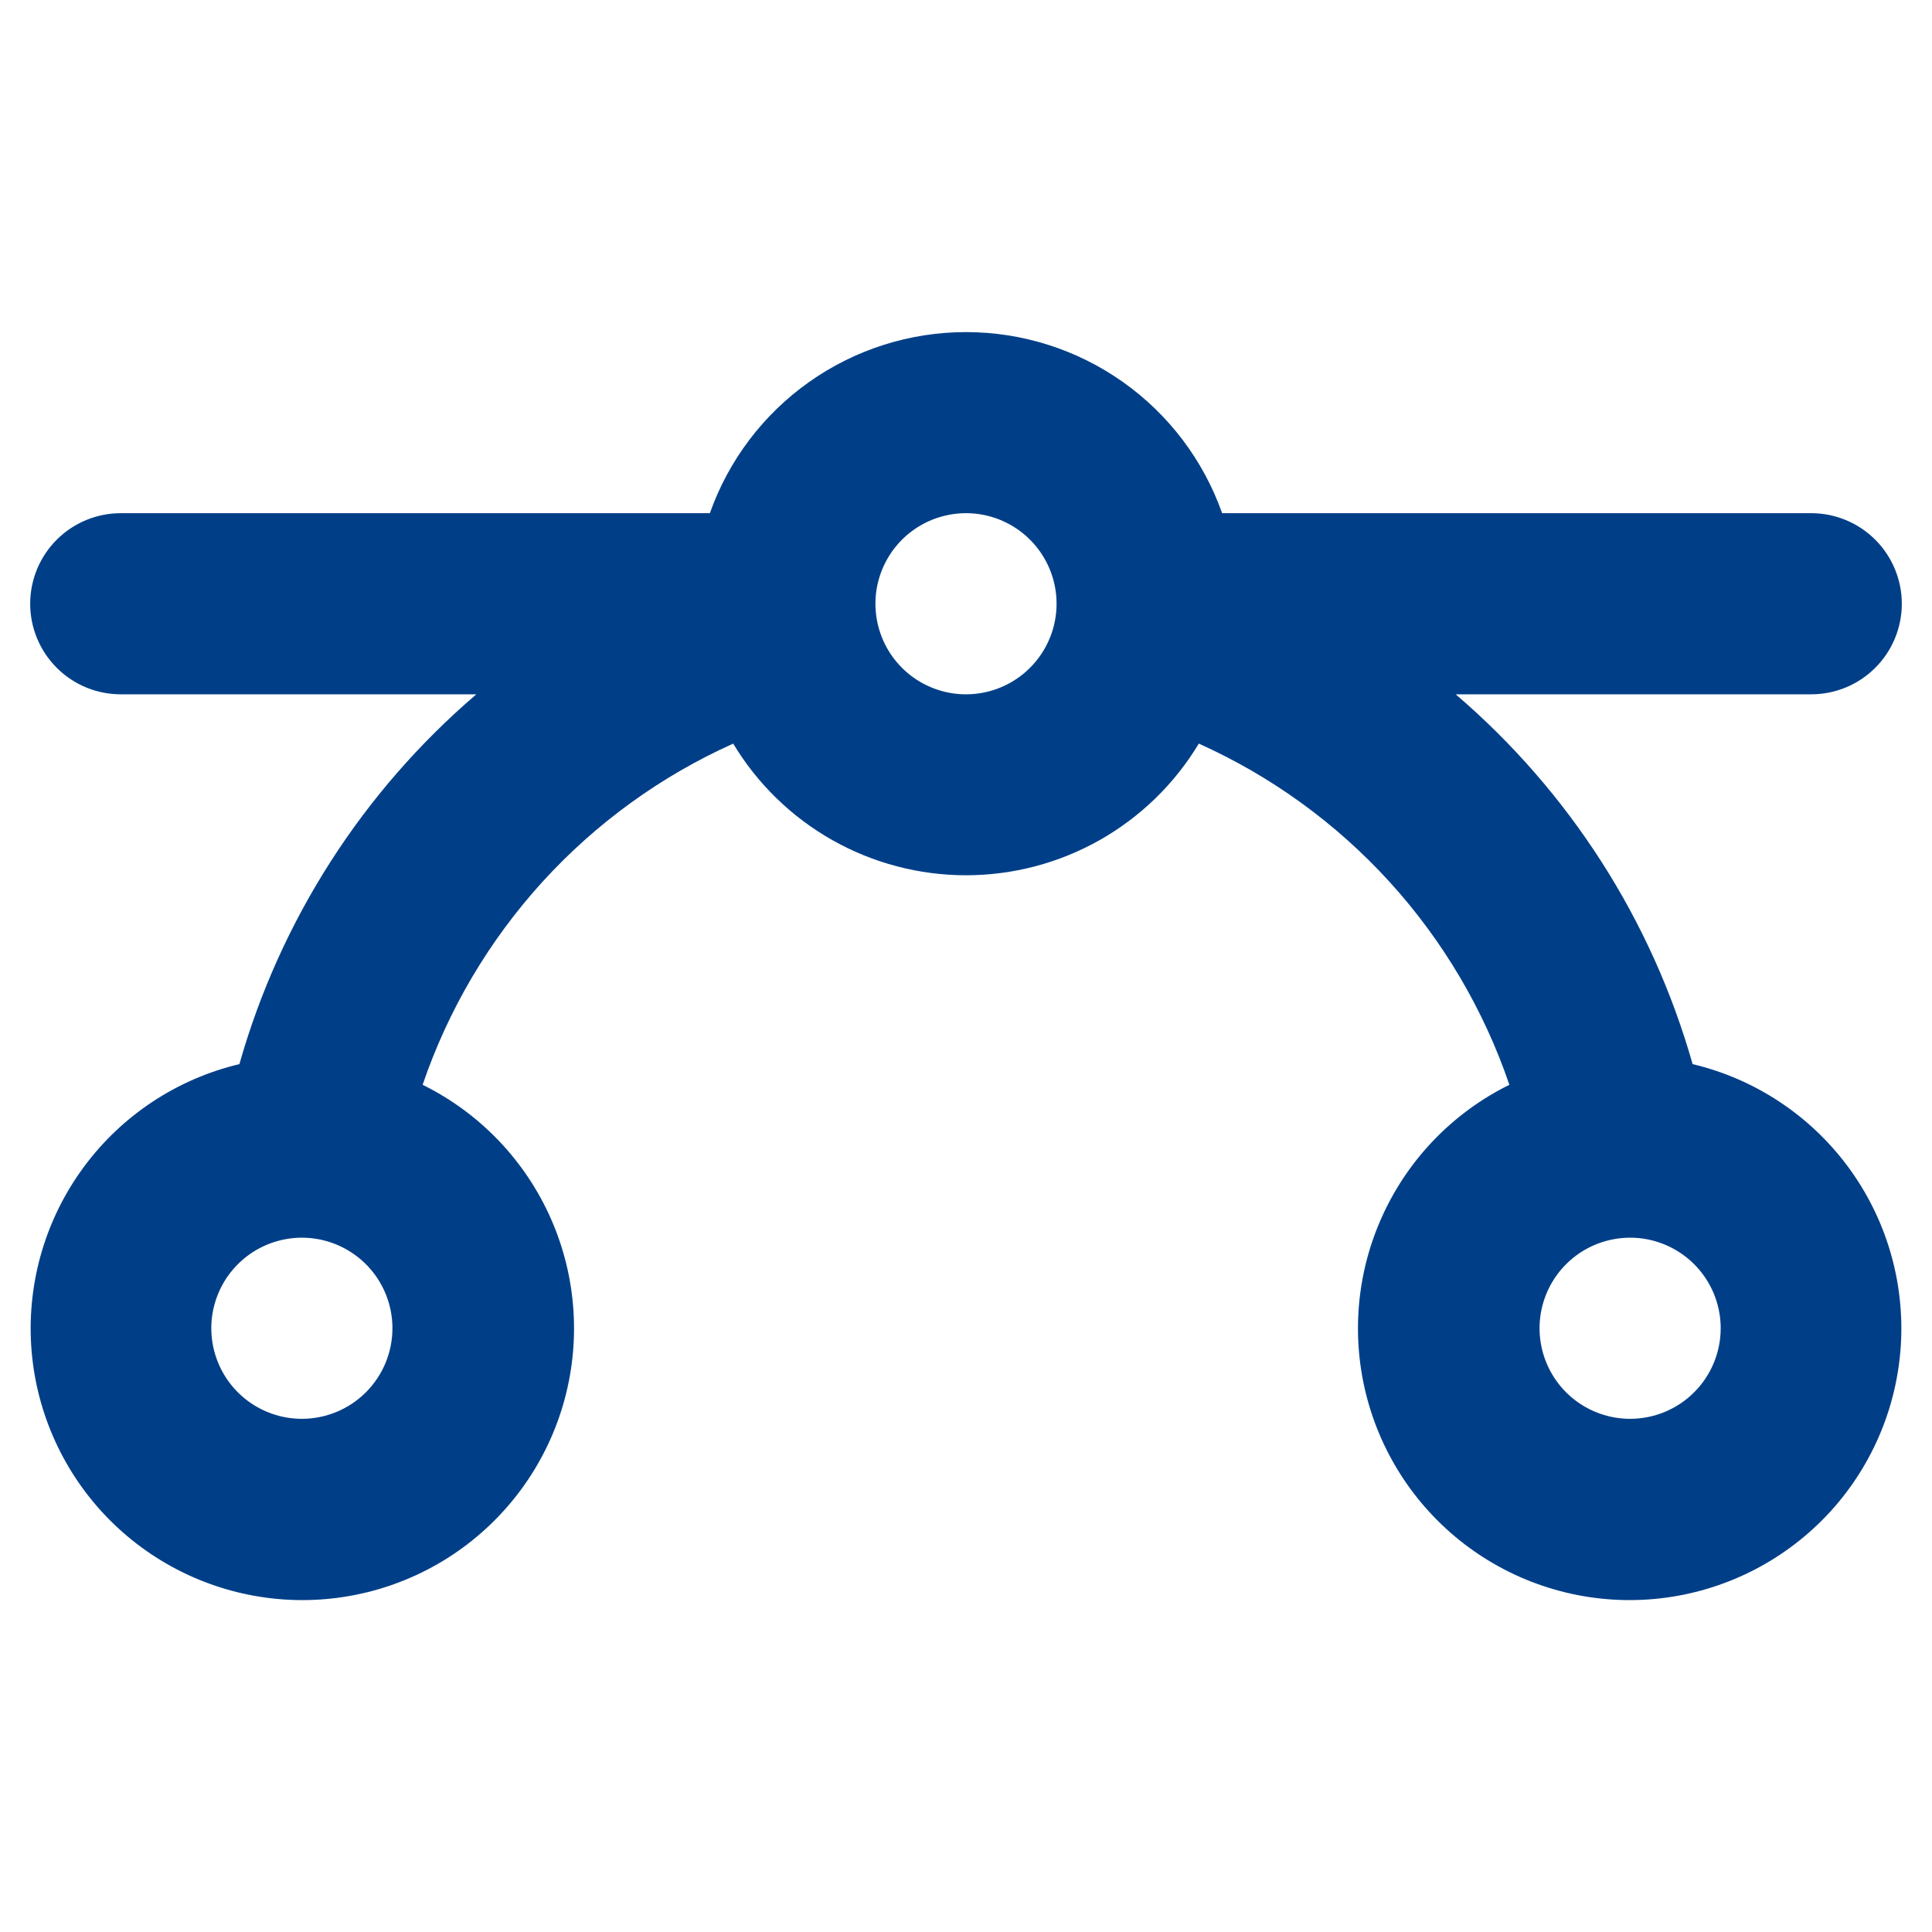 <svg width="56" height="56" viewBox="0 0 56 56" fill="none" xmlns="http://www.w3.org/2000/svg">
<g id="Component 32">
<path id="Vector" d="M49.061 30.844C47.878 26.672 45.488 22.944 42.193 20.125H52.5C53.196 20.125 53.864 19.849 54.356 19.356C54.848 18.864 55.125 18.197 55.125 17.5C55.125 16.804 54.848 16.136 54.356 15.644C53.864 15.152 53.196 14.875 52.5 14.875H35.424C34.881 13.34 33.876 12.011 32.546 11.071C31.217 10.131 29.628 9.626 28 9.626C26.372 9.626 24.783 10.131 23.454 11.071C22.124 12.011 21.119 13.34 20.576 14.875H3.5C2.804 14.875 2.136 15.152 1.644 15.644C1.152 16.136 0.875 16.804 0.875 17.5C0.875 18.197 1.152 18.864 1.644 19.356C2.136 19.849 2.804 20.125 3.5 20.125H13.807C10.512 22.944 8.122 26.672 6.939 30.844C5.136 31.273 3.542 32.325 2.438 33.814C1.334 35.303 0.791 37.133 0.903 38.983C1.016 40.833 1.777 42.584 3.053 43.928C4.33 45.271 6.039 46.122 7.881 46.33C9.722 46.538 11.578 46.09 13.122 45.064C14.665 44.038 15.798 42.501 16.32 40.722C16.842 38.944 16.72 37.039 15.976 35.342C15.231 33.644 13.912 32.264 12.25 31.443C12.992 29.266 14.174 27.264 15.722 25.562C17.271 23.861 19.153 22.497 21.252 21.554C21.952 22.718 22.941 23.681 24.124 24.35C25.306 25.018 26.642 25.37 28 25.37C29.358 25.37 30.694 25.018 31.876 24.35C33.059 23.681 34.048 22.718 34.748 21.554C36.847 22.497 38.729 23.861 40.278 25.562C41.826 27.264 43.008 29.266 43.75 31.443C42.088 32.264 40.769 33.644 40.025 35.342C39.28 37.039 39.158 38.944 39.68 40.722C40.202 42.501 41.334 44.038 42.878 45.064C44.422 46.09 46.278 46.538 48.119 46.33C49.961 46.122 51.67 45.271 52.947 43.928C54.223 42.584 54.984 40.833 55.097 38.983C55.209 37.133 54.666 35.303 53.562 33.814C52.458 32.325 50.864 31.273 49.061 30.844ZM8.75 41.125C8.231 41.125 7.723 40.971 7.292 40.683C6.86 40.395 6.524 39.984 6.325 39.505C6.126 39.025 6.074 38.497 6.175 37.988C6.277 37.479 6.527 37.011 6.894 36.644C7.261 36.277 7.729 36.027 8.238 35.926C8.747 35.824 9.275 35.876 9.755 36.075C10.234 36.274 10.644 36.61 10.933 37.042C11.221 37.474 11.375 37.981 11.375 38.5C11.375 39.197 11.098 39.864 10.606 40.356C10.114 40.849 9.446 41.125 8.75 41.125ZM28 20.125C27.481 20.125 26.973 19.971 26.542 19.683C26.11 19.395 25.773 18.985 25.575 18.505C25.376 18.025 25.324 17.497 25.425 16.988C25.527 16.479 25.777 16.011 26.144 15.644C26.511 15.277 26.979 15.027 27.488 14.926C27.997 14.824 28.525 14.876 29.005 15.075C29.484 15.274 29.894 15.61 30.183 16.042C30.471 16.474 30.625 16.981 30.625 17.5C30.625 18.197 30.348 18.864 29.856 19.356C29.364 19.849 28.696 20.125 28 20.125ZM47.25 41.125C46.731 41.125 46.223 40.971 45.792 40.683C45.36 40.395 45.023 39.984 44.825 39.505C44.626 39.025 44.574 38.497 44.675 37.988C44.777 37.479 45.027 37.011 45.394 36.644C45.761 36.277 46.229 36.027 46.738 35.926C47.247 35.824 47.775 35.876 48.255 36.075C48.734 36.274 49.144 36.61 49.433 37.042C49.721 37.474 49.875 37.981 49.875 38.5C49.875 39.197 49.598 39.864 49.106 40.356C48.614 40.849 47.946 41.125 47.25 41.125Z" fill="#003F88"/>
</g>
</svg>
